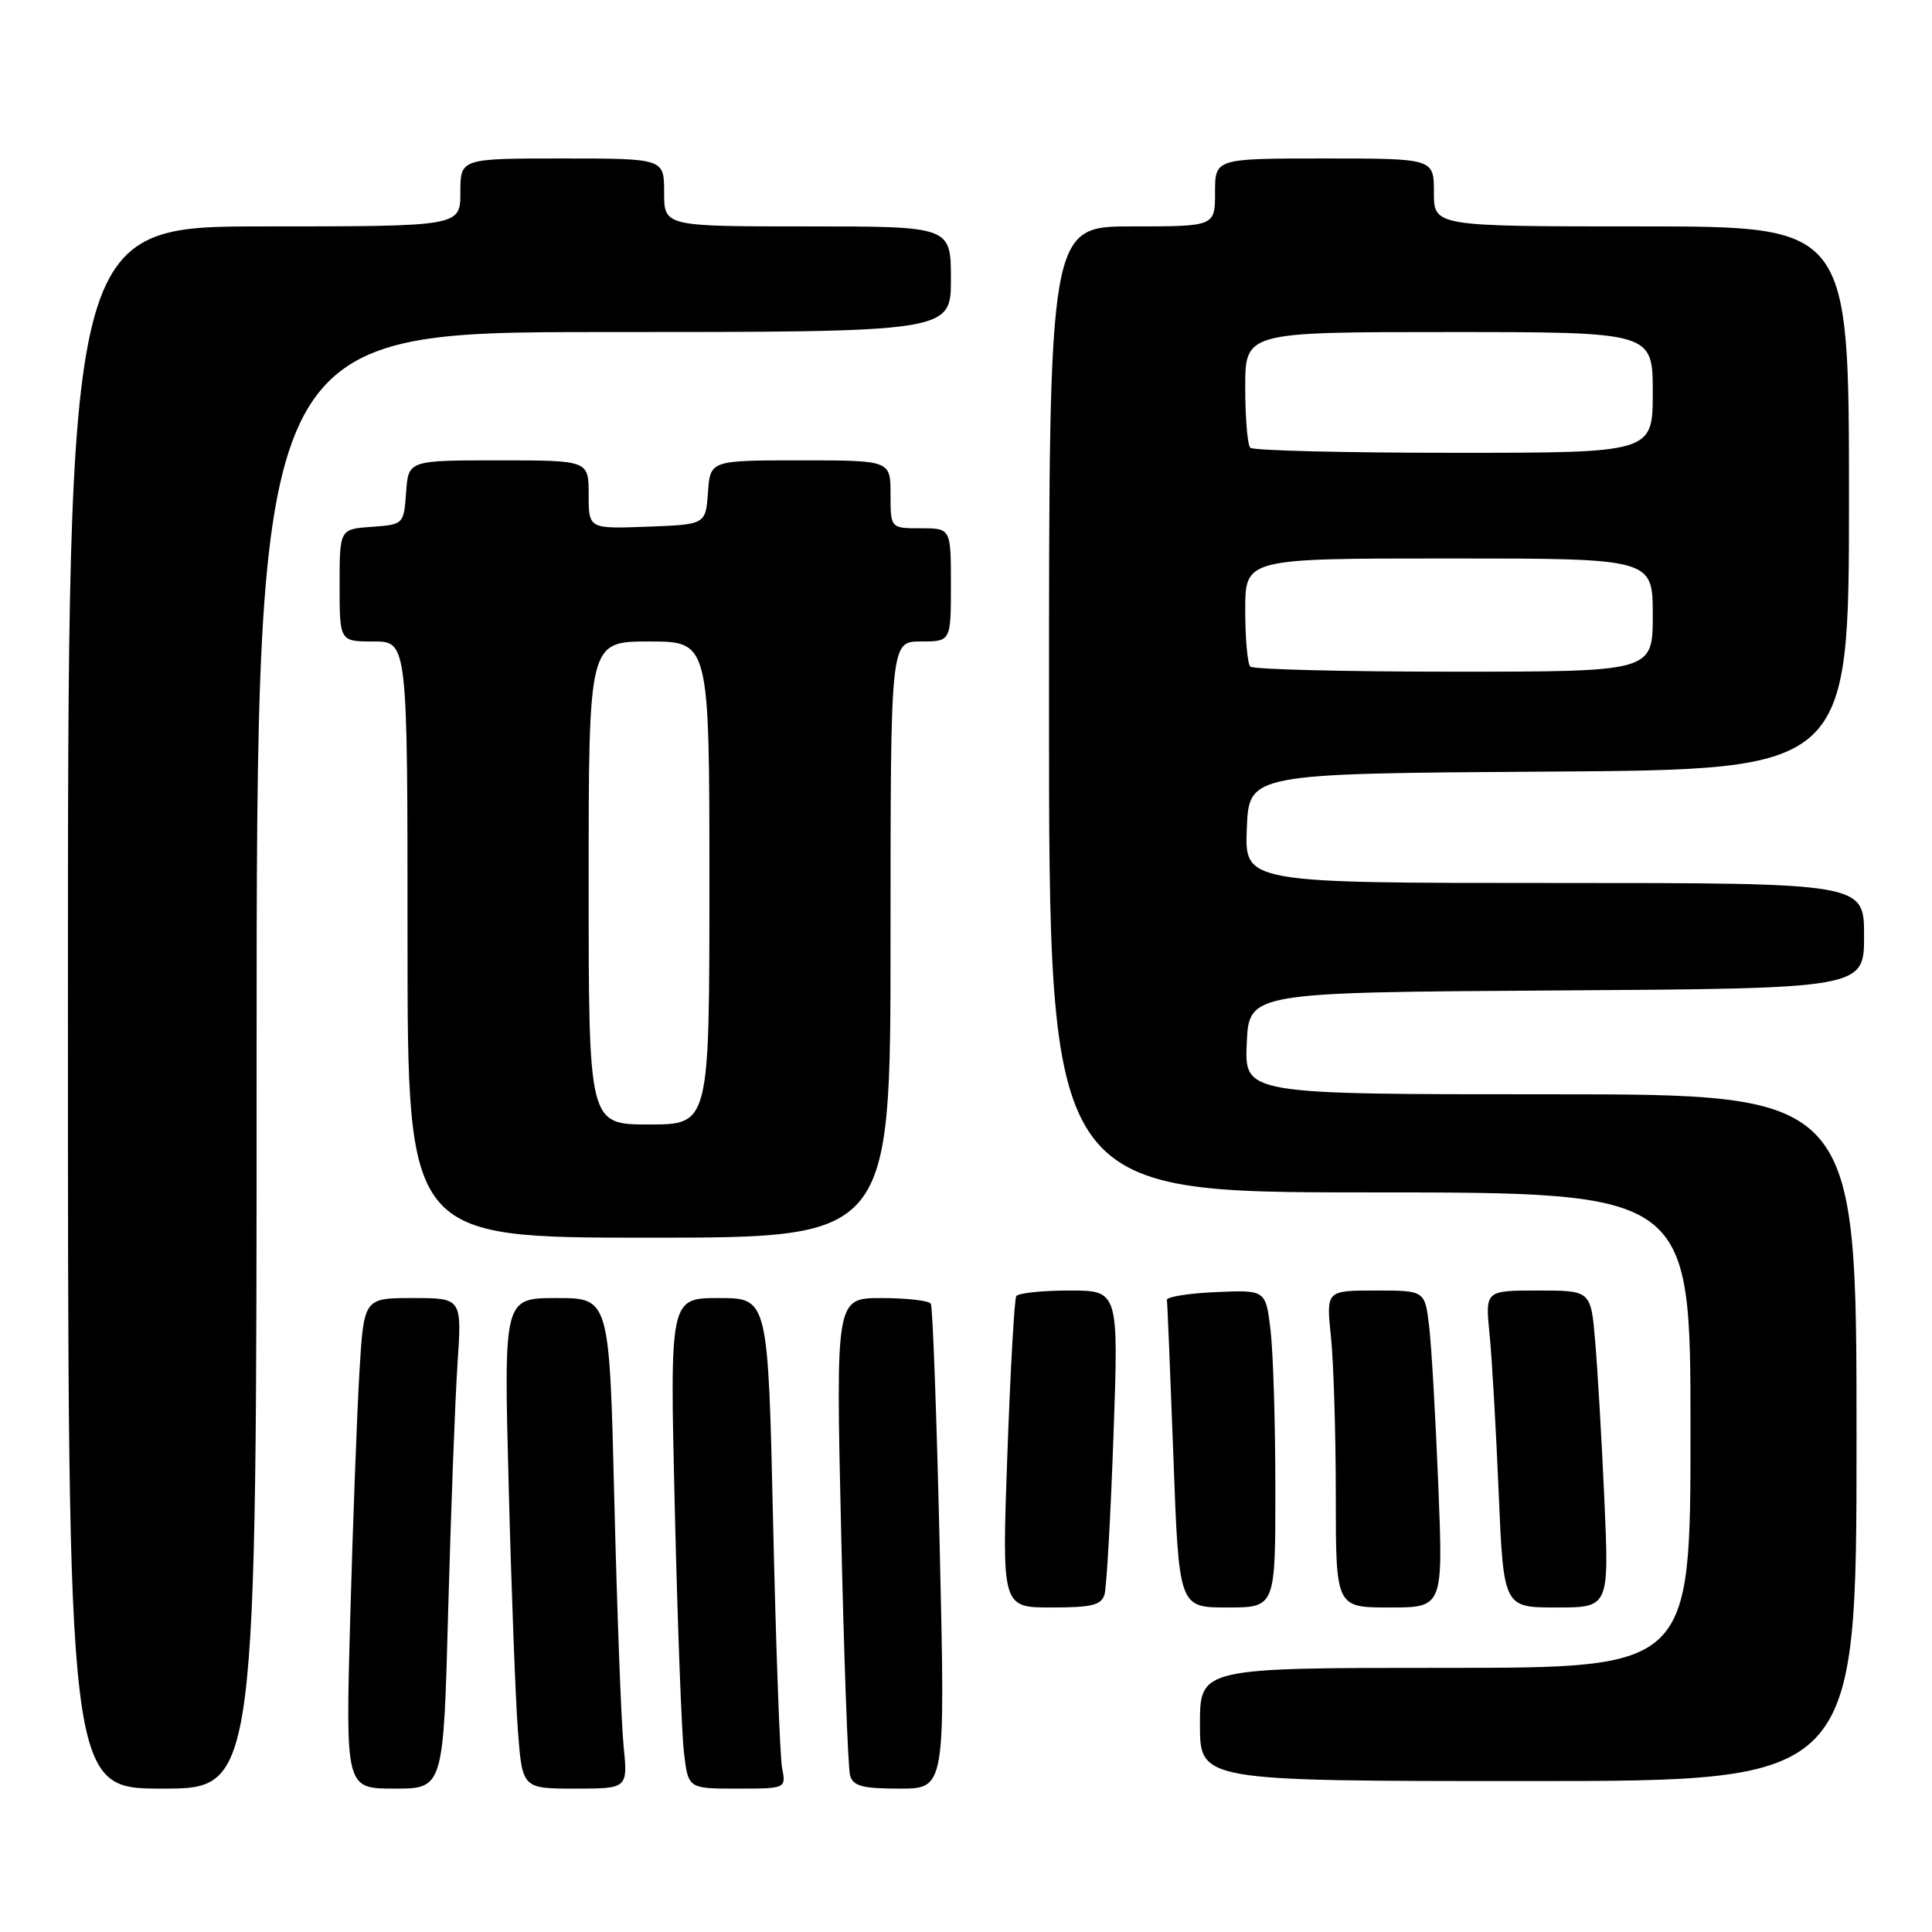 <?xml version="1.0" encoding="UTF-8" standalone="no"?>
<!DOCTYPE svg PUBLIC "-//W3C//DTD SVG 1.1//EN" "http://www.w3.org/Graphics/SVG/1.1/DTD/svg11.dtd" >
<svg xmlns="http://www.w3.org/2000/svg" xmlns:xlink="http://www.w3.org/1999/xlink" version="1.1" viewBox="0 0 256 256">
 <g >
 <path fill="currentColor"
d=" M 34.00 140.50 C 34.00 44.00 34.00 44.00 80.00 44.00 C 126.00 44.00 126.00 44.00 126.00 37.00 C 126.00 30.00 126.00 30.00 107.00 30.00 C 88.00 30.00 88.00 30.00 88.00 25.50 C 88.00 21.00 88.00 21.00 74.50 21.00 C 61.00 21.00 61.00 21.00 61.00 25.50 C 61.00 30.00 61.00 30.00 35.00 30.00 C 9.00 30.00 9.00 30.00 9.00 133.50 C 9.00 237.00 9.00 237.00 21.50 237.00 C 34.00 237.00 34.00 237.00 34.00 140.50 Z  M 59.39 213.25 C 59.75 200.19 60.30 185.56 60.62 180.75 C 61.21 172.00 61.21 172.00 54.71 172.00 C 48.22 172.00 48.22 172.00 47.63 181.75 C 47.31 187.11 46.76 201.74 46.41 214.25 C 45.78 237.00 45.78 237.00 52.27 237.00 C 58.76 237.00 58.76 237.00 59.39 213.25 Z  M 82.62 231.25 C 82.31 228.09 81.76 213.46 81.40 198.75 C 80.75 172.00 80.75 172.00 73.75 172.00 C 66.75 172.00 66.75 172.00 67.40 196.75 C 67.75 210.36 68.30 224.99 68.62 229.25 C 69.21 237.00 69.21 237.00 76.20 237.00 C 83.20 237.00 83.20 237.00 82.62 231.25 Z  M 103.63 234.25 C 103.34 232.74 102.81 218.11 102.44 201.75 C 101.77 172.00 101.77 172.00 95.26 172.00 C 88.75 172.00 88.75 172.00 89.41 199.75 C 89.77 215.01 90.32 229.64 90.63 232.25 C 91.19 237.00 91.19 237.00 97.67 237.00 C 104.16 237.00 104.16 237.00 103.63 234.25 Z  M 124.52 205.25 C 124.12 187.79 123.59 173.16 123.34 172.75 C 123.09 172.34 120.15 172.00 116.82 172.00 C 110.75 172.00 110.75 172.00 111.45 202.75 C 111.83 219.66 112.36 234.29 112.64 235.25 C 113.04 236.67 114.28 237.00 119.20 237.00 C 125.26 237.00 125.26 237.00 124.52 205.25 Z  M 246.00 190.50 C 246.00 145.00 246.00 145.00 205.45 145.00 C 164.91 145.00 164.91 145.00 165.20 138.25 C 165.50 131.50 165.50 131.50 206.25 131.24 C 247.00 130.98 247.00 130.98 247.00 123.99 C 247.00 117.00 247.00 117.00 205.96 117.00 C 164.91 117.00 164.91 117.00 165.21 109.75 C 165.50 102.50 165.50 102.50 205.25 102.24 C 245.00 101.98 245.00 101.98 245.00 65.99 C 245.00 30.00 245.00 30.00 217.50 30.00 C 190.00 30.00 190.00 30.00 190.00 25.50 C 190.00 21.00 190.00 21.00 175.50 21.00 C 161.00 21.00 161.00 21.00 161.00 25.50 C 161.00 30.00 161.00 30.00 150.00 30.00 C 139.00 30.00 139.00 30.00 139.00 94.00 C 139.00 158.00 139.00 158.00 181.50 158.00 C 224.00 158.00 224.00 158.00 224.00 189.50 C 224.00 221.00 224.00 221.00 191.50 221.00 C 159.00 221.00 159.00 221.00 159.00 228.50 C 159.00 236.00 159.00 236.00 202.50 236.00 C 246.00 236.00 246.00 236.00 246.00 190.50 Z  M 146.36 211.25 C 146.63 210.29 147.17 200.84 147.54 190.25 C 148.23 171.00 148.23 171.00 141.67 171.00 C 138.07 171.00 134.91 171.34 134.66 171.75 C 134.41 172.16 133.88 181.61 133.48 192.75 C 132.75 213.00 132.75 213.00 139.31 213.00 C 144.70 213.00 145.95 212.69 146.36 211.25 Z  M 168.99 197.25 C 168.99 188.59 168.70 179.12 168.35 176.21 C 167.71 170.92 167.71 170.92 161.11 171.21 C 157.47 171.37 154.56 171.84 154.62 172.25 C 154.69 172.67 155.07 182.01 155.48 193.00 C 156.21 213.00 156.21 213.00 162.60 213.00 C 169.00 213.00 169.00 213.00 168.99 197.25 Z  M 190.58 196.75 C 190.22 187.81 189.68 178.36 189.37 175.75 C 188.81 171.00 188.81 171.00 182.26 171.00 C 175.72 171.00 175.72 171.00 176.36 177.15 C 176.71 180.53 177.00 189.98 177.00 198.15 C 177.00 213.00 177.00 213.00 184.11 213.00 C 191.23 213.00 191.23 213.00 190.58 196.75 Z  M 212.59 198.75 C 212.24 190.91 211.69 181.46 211.37 177.75 C 210.80 171.00 210.80 171.00 203.80 171.00 C 196.80 171.00 196.80 171.00 197.37 176.75 C 197.69 179.91 198.23 189.36 198.58 197.75 C 199.23 213.00 199.23 213.00 206.23 213.00 C 213.22 213.00 213.22 213.00 212.59 198.75 Z  M 118.00 124.50 C 118.00 85.00 118.00 85.00 122.00 85.00 C 126.00 85.00 126.00 85.00 126.00 77.50 C 126.00 70.00 126.00 70.00 122.00 70.00 C 118.00 70.00 118.00 70.00 118.00 65.50 C 118.00 61.00 118.00 61.00 106.06 61.00 C 94.11 61.00 94.11 61.00 93.81 65.25 C 93.50 69.50 93.50 69.50 85.75 69.79 C 78.00 70.08 78.00 70.08 78.00 65.54 C 78.00 61.00 78.00 61.00 66.06 61.00 C 54.11 61.00 54.11 61.00 53.81 65.25 C 53.50 69.48 53.48 69.50 49.25 69.81 C 45.00 70.11 45.00 70.11 45.00 77.56 C 45.00 85.00 45.00 85.00 49.50 85.00 C 54.00 85.00 54.00 85.00 54.00 124.50 C 54.00 164.00 54.00 164.00 86.00 164.00 C 118.00 164.00 118.00 164.00 118.00 124.50 Z  M 165.67 88.33 C 165.30 87.97 165.00 84.59 165.00 80.83 C 165.00 74.00 165.00 74.00 192.00 74.00 C 219.00 74.00 219.00 74.00 219.00 81.50 C 219.00 89.00 219.00 89.00 192.67 89.00 C 178.18 89.00 166.03 88.70 165.67 88.33 Z  M 165.67 59.33 C 165.30 58.97 165.00 55.37 165.00 51.33 C 165.00 44.00 165.00 44.00 192.00 44.00 C 219.00 44.00 219.00 44.00 219.00 52.00 C 219.00 60.00 219.00 60.00 192.67 60.00 C 178.18 60.00 166.03 59.70 165.67 59.33 Z  M 78.00 117.00 C 78.00 85.00 78.00 85.00 86.00 85.00 C 94.00 85.00 94.00 85.00 94.00 117.00 C 94.00 149.00 94.00 149.00 86.00 149.00 C 78.00 149.00 78.00 149.00 78.00 117.00 Z "/>
</g>
</svg>